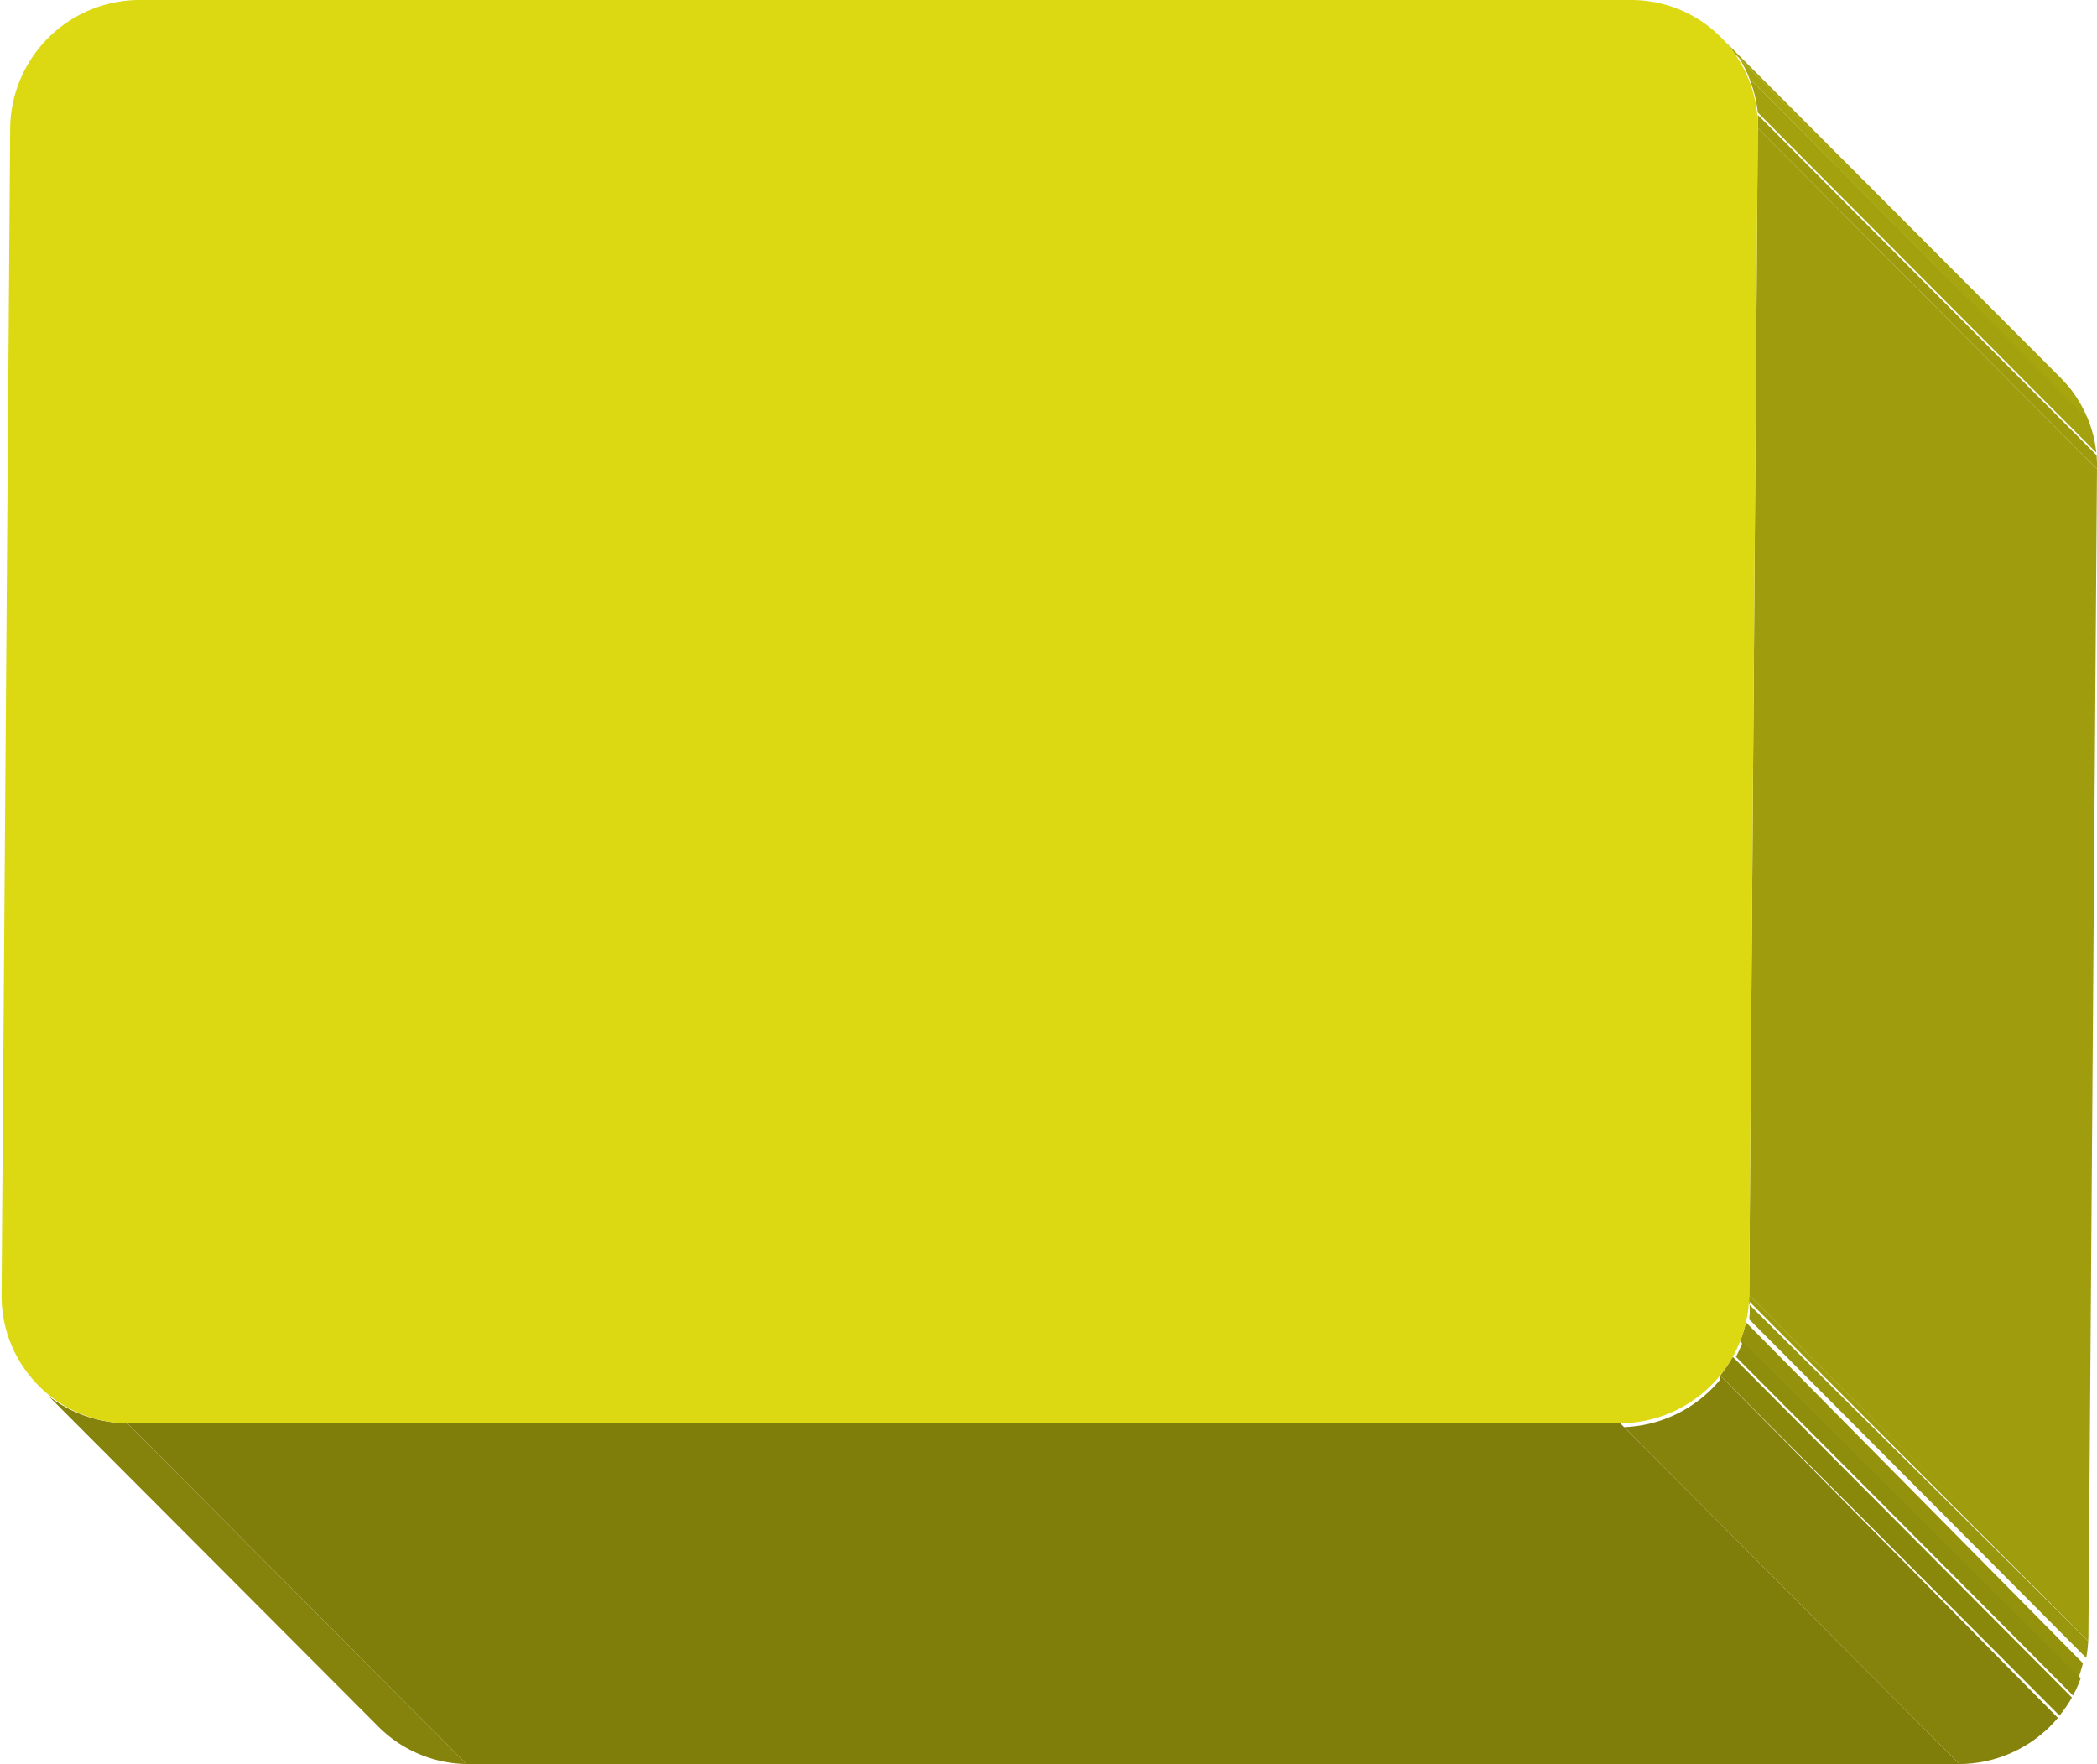 <svg id="yellow" xmlns="http://www.w3.org/2000/svg" xmlns:xlink="http://www.w3.org/1999/xlink" viewBox="0 0 26.83 22.57"><defs><style>.cls-1{fill:none;}.cls-2{isolation:isolate;}.cls-3{clip-path:url(#clip-path);}.cls-4{fill:#85830b;}.cls-5{clip-path:url(#clip-path-2);}.cls-6{fill:#a3a10d;}.cls-7{fill:#a8a60e;}.cls-8{fill:#9e9c0d;}.cls-9{fill:#807e0b;}.cls-10{fill:#9f9d0d;}.cls-11{clip-path:url(#clip-path-3);}.cls-12{fill:#99970d;}.cls-13{fill:#94920c;}.cls-14{fill:#8f8d0c;}.cls-15{fill:#8a880b;}.cls-16{fill:#dcd812;}</style><clipPath id="clip-path" transform="translate(-78.35 -12)"><path class="cls-1" d="M83.17,34.09l-4.35-4.36a1.68,1.68,0,0,0,1.16.48l4.34,4.36A1.63,1.63,0,0,1,83.17,34.09Z"/></clipPath><clipPath id="clip-path-2" transform="translate(-78.35 -12)"><path class="cls-1" d="M100.37,12.48l4.34,4.35a1.59,1.59,0,0,1,.47,1.17l-4.34-4.36A1.59,1.59,0,0,0,100.37,12.48Z"/></clipPath><clipPath id="clip-path-3" transform="translate(-78.35 -12)"><path class="cls-1" d="M100.73,28.57l4.34,4.35a1.66,1.66,0,0,1-1.65,1.65l-4.34-4.36A1.66,1.66,0,0,0,100.73,28.57Z"/></clipPath></defs><g id="agv_yellow"><g class="cls-2"><g class="cls-2"><g class="cls-3"><g class="cls-2"><path class="cls-4" d="M80,30.21l4.34,4.36a1.63,1.63,0,0,1-1.15-.48l-4.35-4.36a1.68,1.68,0,0,0,1.16.48" transform="translate(-78.35 -12)"/></g></g></g><g class="cls-2"><g class="cls-5"><g class="cls-2"><path class="cls-6" d="M100.37,12.48l4.34,4.35a1.46,1.46,0,0,1,.16.19l-4.35-4.36a.9.9,0,0,0-.15-.18" transform="translate(-78.35 -12)"/><path class="cls-7" d="M100.52,12.66,104.87,17a1.65,1.65,0,0,1,.2.37L100.73,13a1.36,1.36,0,0,0-.21-.37" transform="translate(-78.35 -12)"/><path class="cls-6" d="M100.73,13l4.34,4.36a1.67,1.67,0,0,1,.11.44l-4.34-4.36a1.67,1.67,0,0,0-.11-.44" transform="translate(-78.35 -12)"/><path class="cls-8" d="M100.84,13.47l4.34,4.36V18l-4.34-4.36v-.17" transform="translate(-78.35 -12)"/></g></g></g><polygon class="cls-9" points="20.73 18.21 25.07 22.57 5.97 22.57 1.63 18.21 20.73 18.21"/><polygon class="cls-10" points="22.49 1.64 26.83 6 26.72 20.93 22.38 16.57 22.49 1.64"/><g class="cls-2"><g class="cls-11"><g class="cls-2"><path class="cls-8" d="M100.73,28.57l4.34,4.35V33l-4.35-4.36a.41.41,0,0,0,0-.11" transform="translate(-78.35 -12)"/><path class="cls-12" d="M100.72,28.68,105.07,33a2,2,0,0,1,0,.24l-4.34-4.36a1,1,0,0,0,0-.24" transform="translate(-78.35 -12)"/><path class="cls-13" d="M100.69,28.92,105,33.28a1.87,1.87,0,0,1-.07.22l-4.34-4.36a1.87,1.87,0,0,0,.07-.22" transform="translate(-78.35 -12)"/><path class="cls-14" d="M100.62,29.14,105,33.5a2.14,2.14,0,0,1-.1.22l-4.34-4.36a2.14,2.14,0,0,0,.1-.22" transform="translate(-78.35 -12)"/><path class="cls-15" d="M100.52,29.36l4.34,4.36a1.88,1.88,0,0,1-.16.23l-4.34-4.35c.06-.08.11-.16.16-.24" transform="translate(-78.35 -12)"/><path class="cls-4" d="M100.36,29.6,104.7,34a1.65,1.65,0,0,1-1.28.62l-4.34-4.36a1.67,1.67,0,0,0,1.28-.61" transform="translate(-78.35 -12)"/></g></g></g><path class="cls-16" d="M99.21,12a1.62,1.62,0,0,1,1.63,1.64l-.11,14.93a1.66,1.66,0,0,1-1.65,1.64H80a1.63,1.63,0,0,1-1.63-1.64l.11-14.93A1.66,1.66,0,0,1,80.12,12Z" transform="translate(-78.35 -12)"/></g></g></svg>